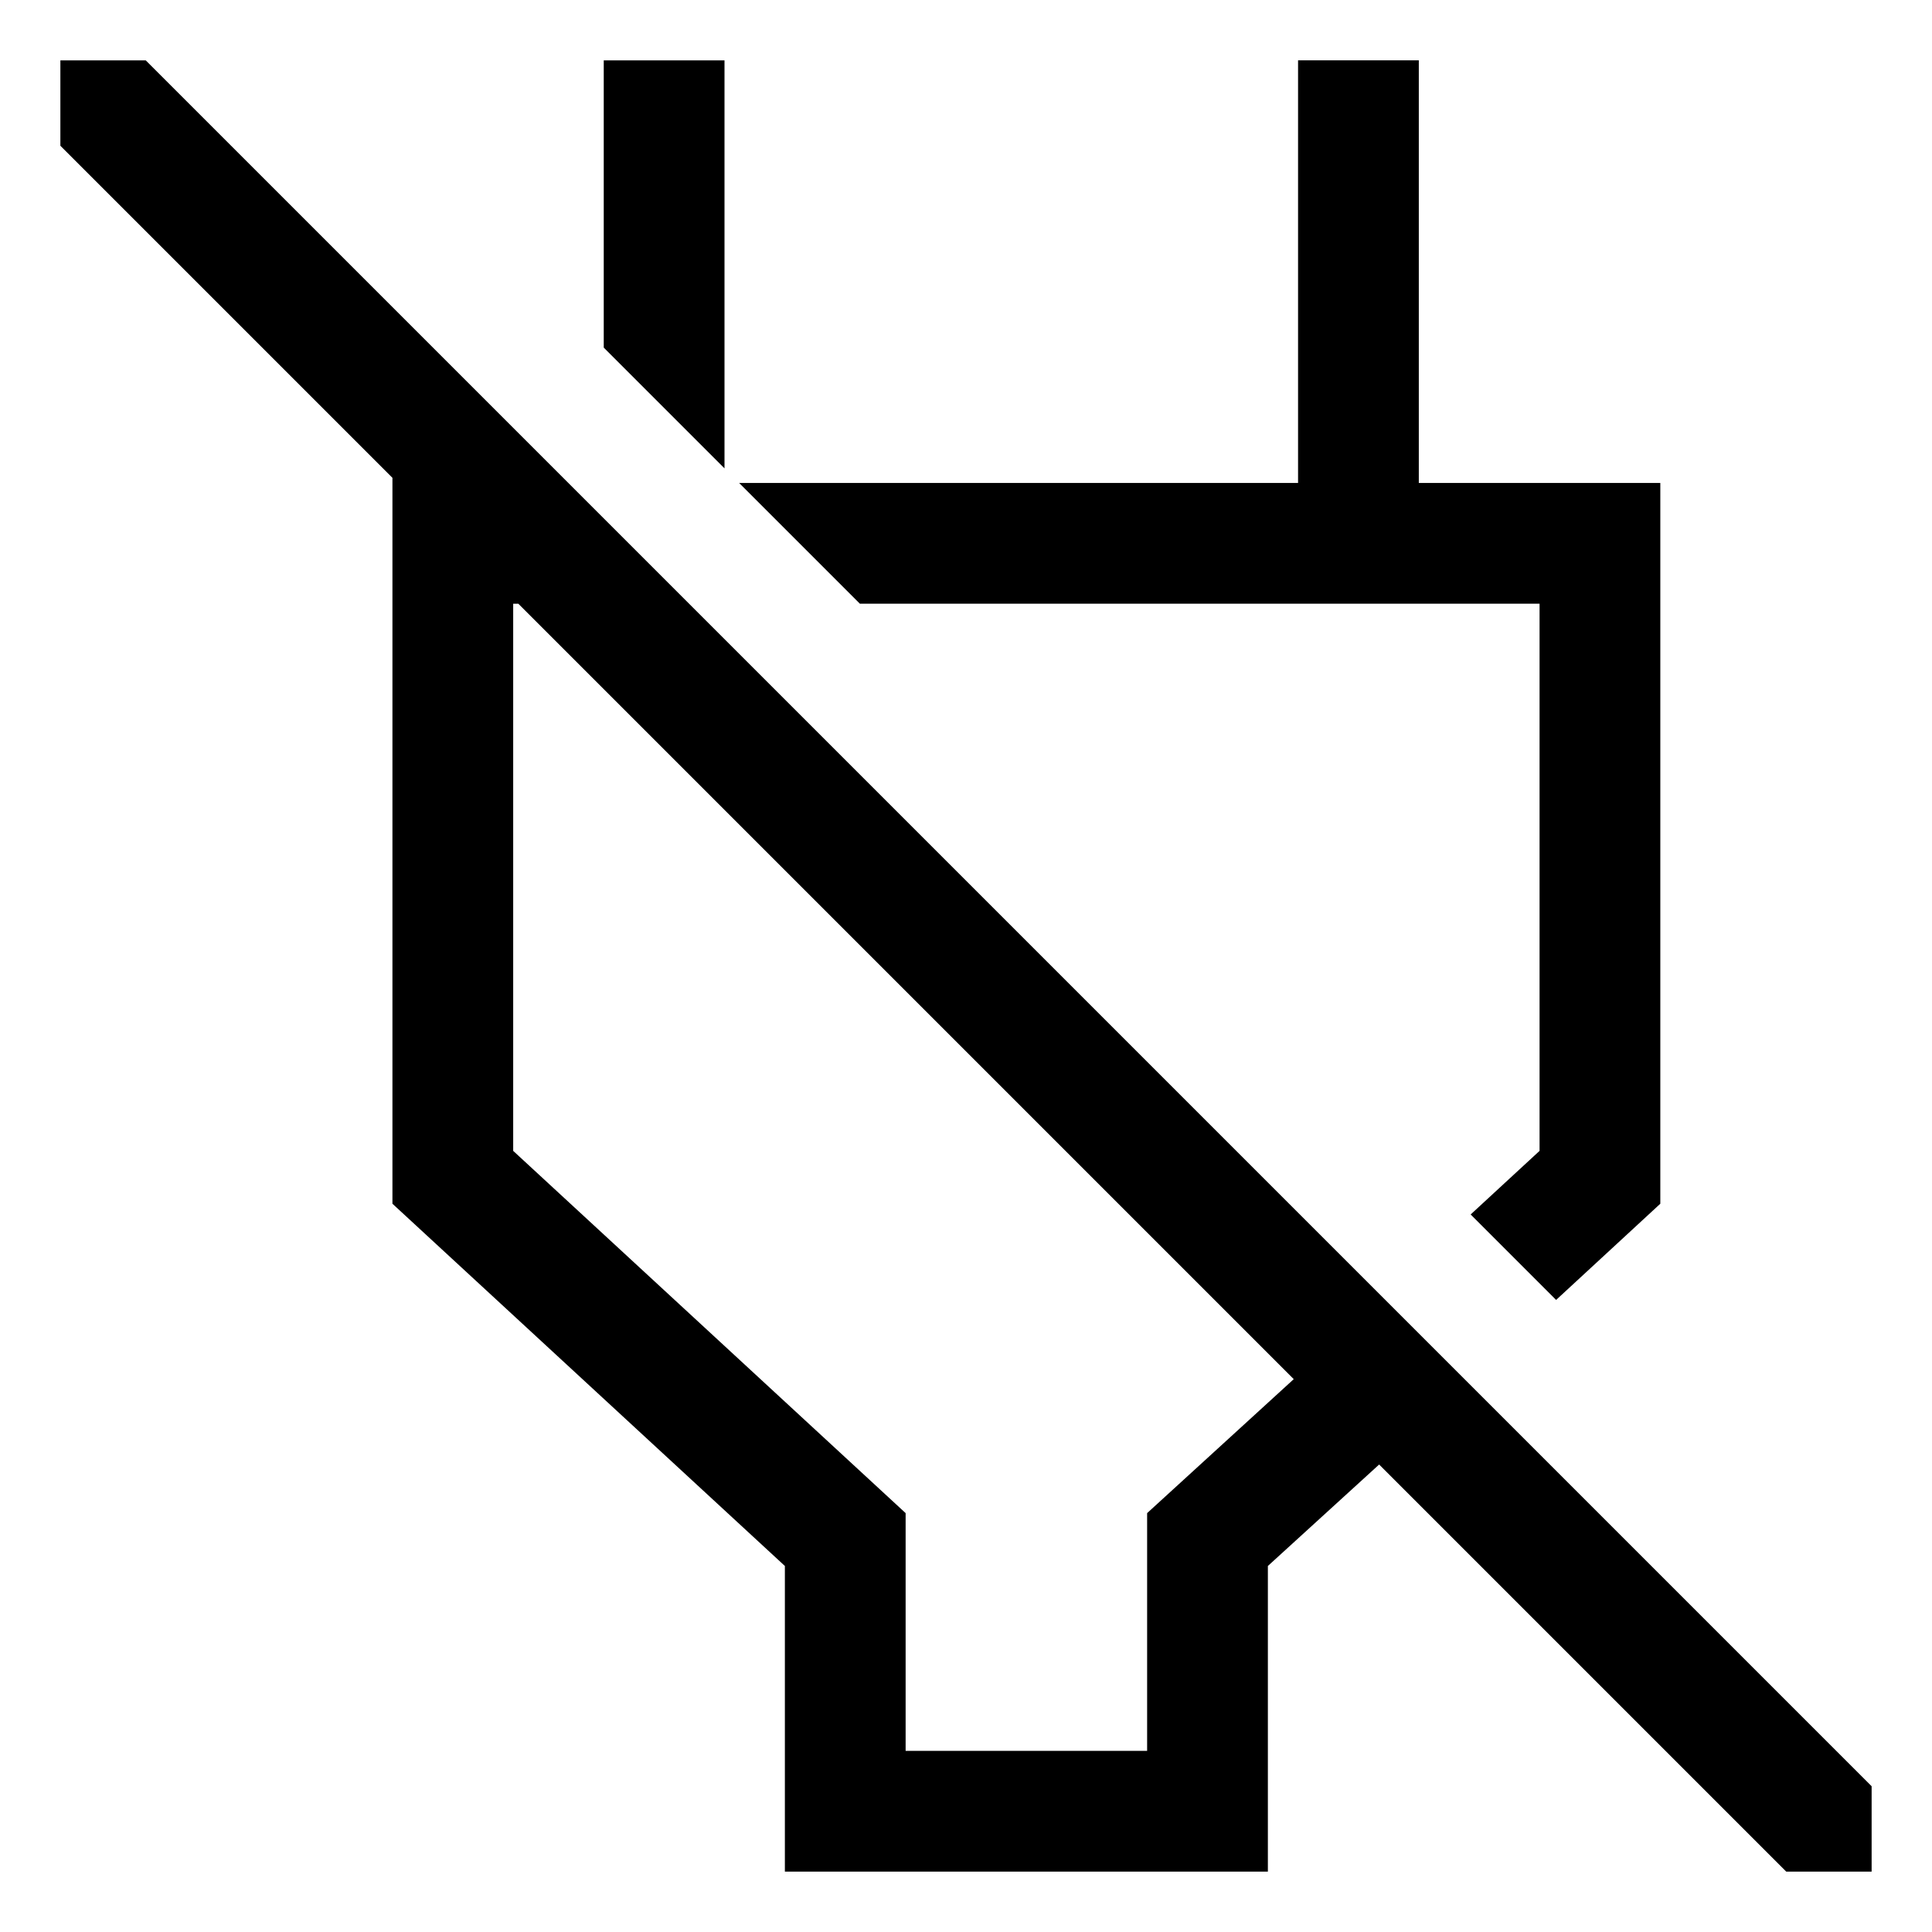 <svg xmlns="http://www.w3.org/2000/svg" width="64" height="64" version="1.1" viewBox="0 0 64 64"><title>input-power-off</title><path d="M51 20v18.124l-2.283 2.107 2.831 2.831 3.452-3.187v-23.876h-8v-14h-4v14h-18.515l4 4h22.515z"/><path d="M24 2h-4v9.515l4 4v-13.515z"/><path d="M4.828 2h-2.828v2.828l11 11v24.047l13 12v10.124h16v-10.124l3.686-3.361 13.486 13.486h2.828v-2.828zM38 50.124v7.876h-8v-7.876l-13-12v-18.124h0.172l25.685 25.686z"/></svg>